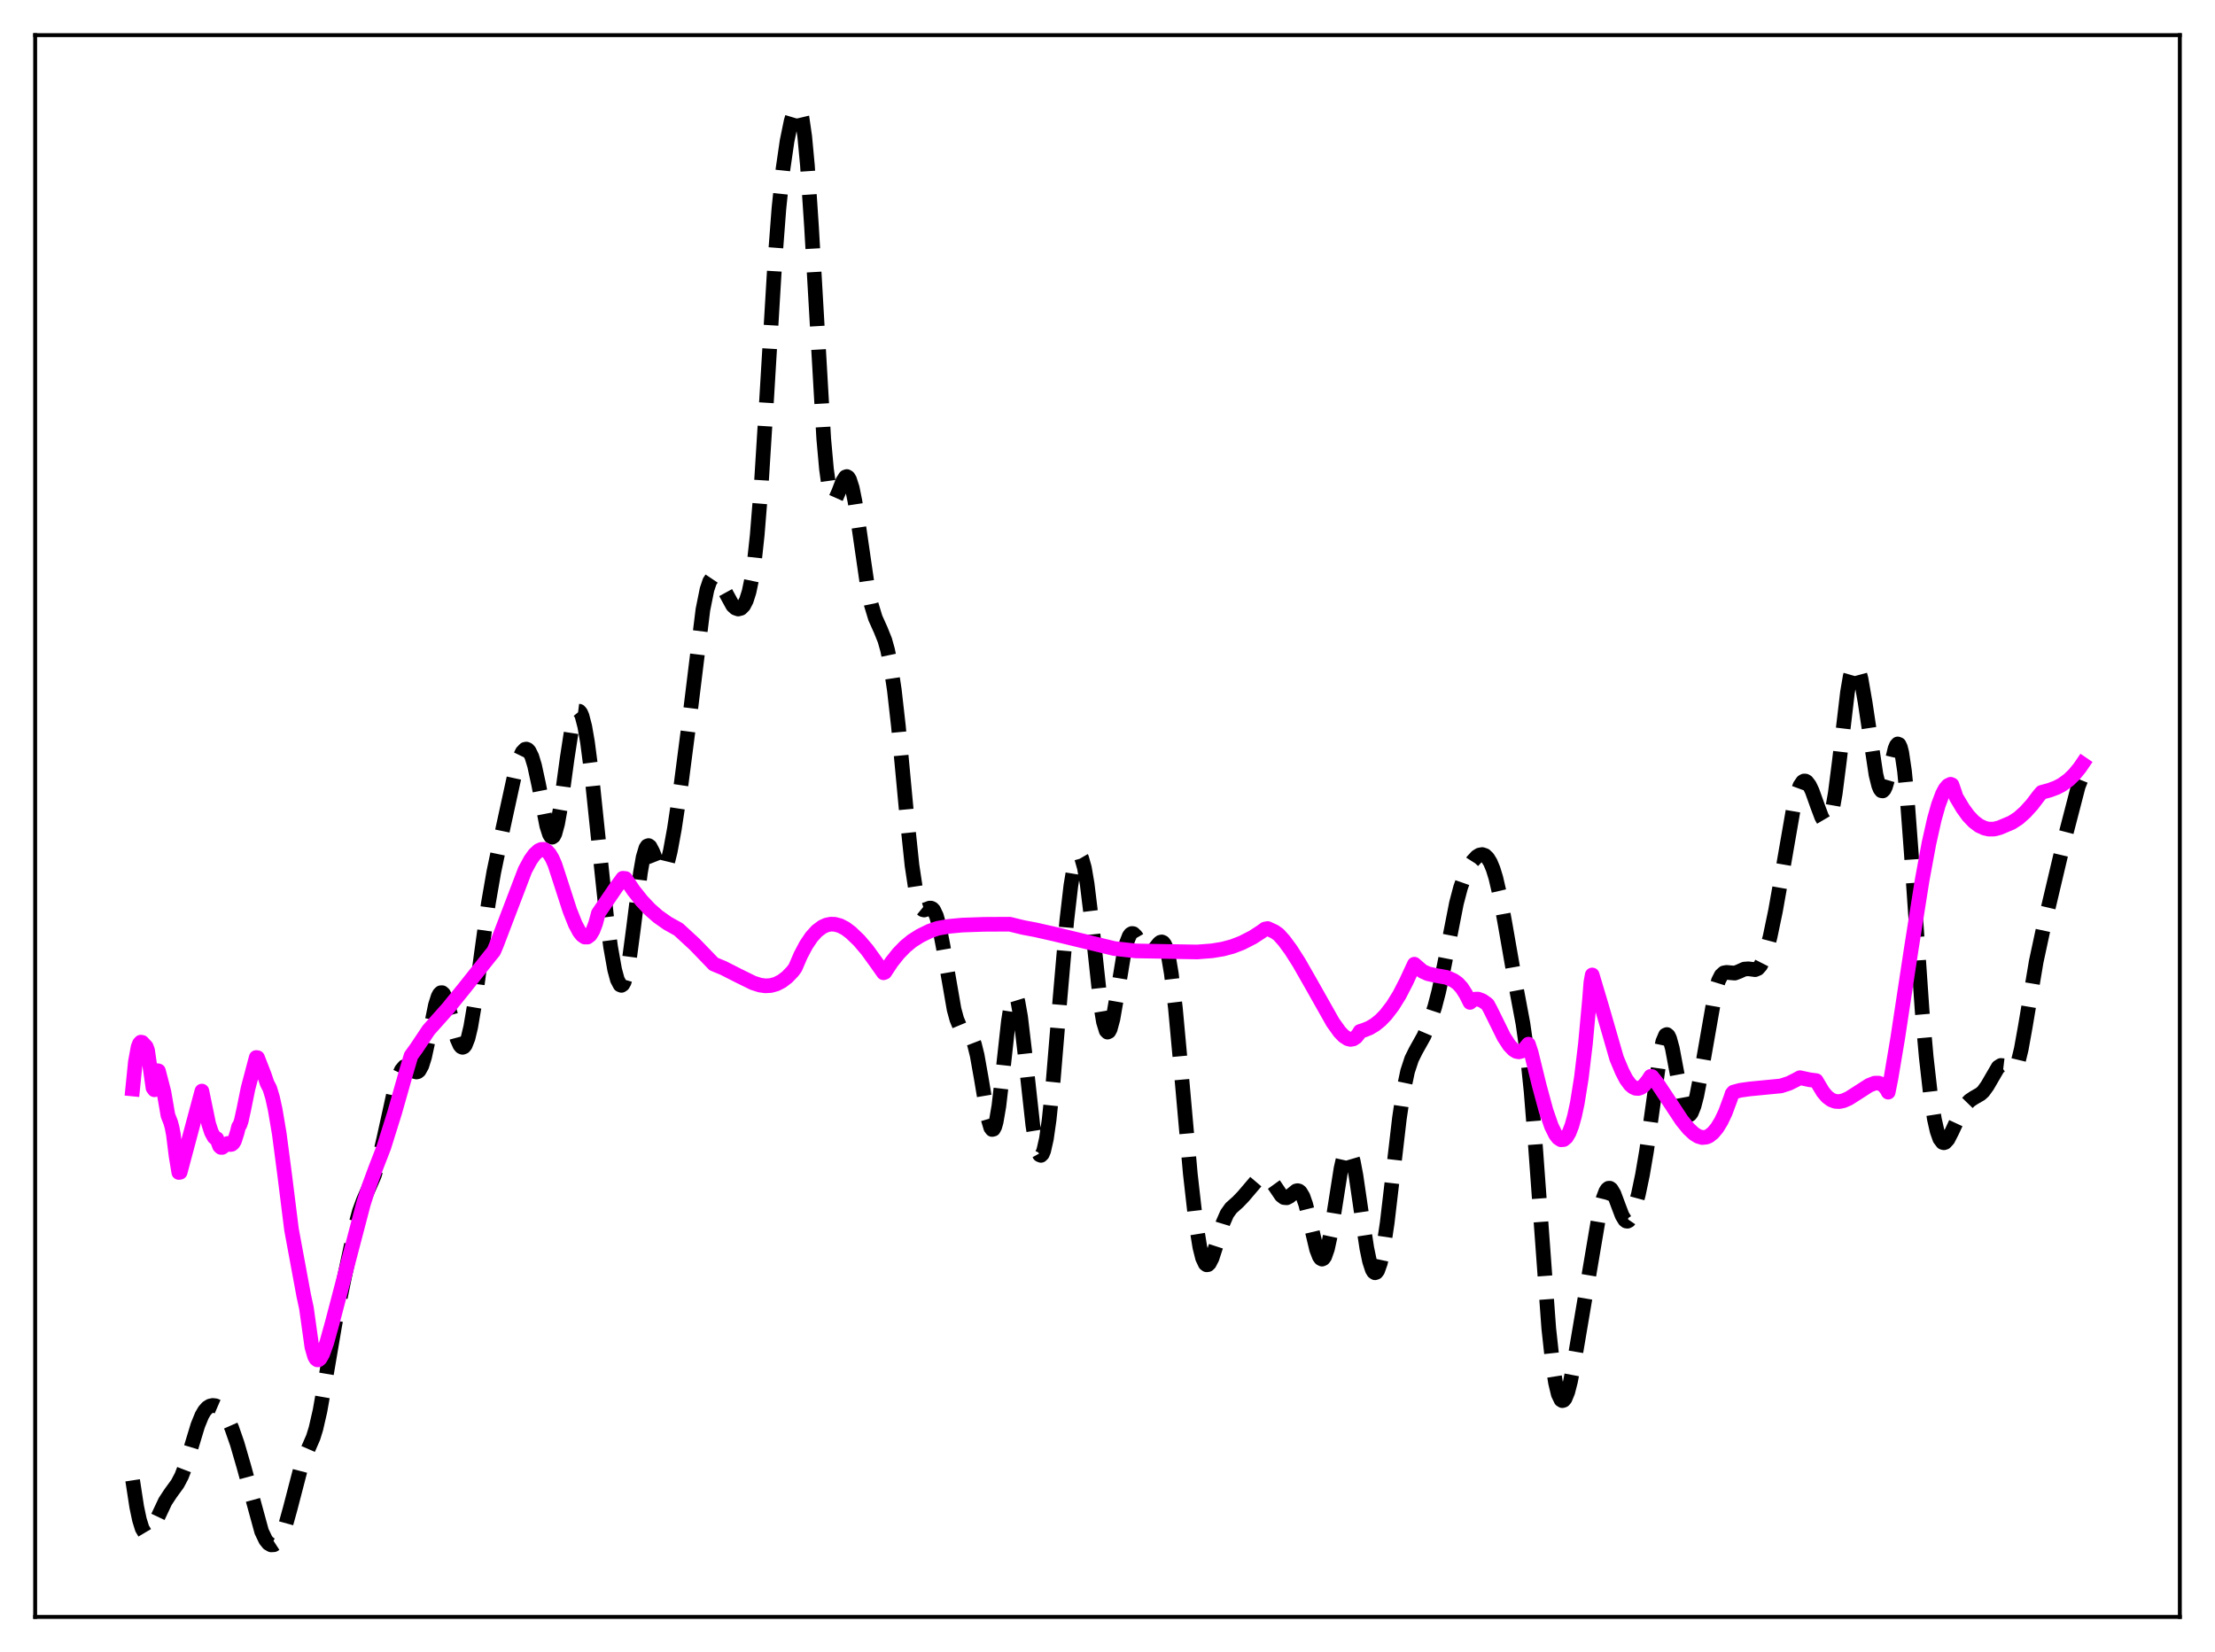 <?xml version="1.0" encoding="utf-8" standalone="no"?>
<!DOCTYPE svg PUBLIC "-//W3C//DTD SVG 1.1//EN"
  "http://www.w3.org/Graphics/SVG/1.1/DTD/svg11.dtd">
<svg xmlns:xlink="http://www.w3.org/1999/xlink" width="453.6pt" height="338.4pt" viewBox="0 0 453.6 338.4" xmlns="http://www.w3.org/2000/svg" version="1.1">
 <defs>
  <style type="text/css">*{stroke-linejoin: round; stroke-linecap: butt}</style>
 </defs>
 <g id="figure_1">
  <g id="patch_1">
   <path d="M 0 338.4 
L 453.6 338.4 
L 453.6 0 
L 0 0 
z
" style="fill: #ffffff"/>
  </g>
  <g id="axes_1">
   <g id="patch_2">
    <path d="M 7.2 331.2 
L 446.4 331.2 
L 446.4 7.2 
L 7.2 7.2 
z
" style="fill: #ffffff"/>
   </g>
   <g id="matplotlib.axis_1"/>
   <g id="matplotlib.axis_2"/>
   <g id="line2d_1">
    <path d="M 27.164 303.224 
L 27.998 308.655 
L 28.554 311.299 
L 29.11 313.086 
L 29.666 314.021 
L 29.944 314.193 
L 30.222 314.19 
L 30.5 314.03 
L 31.056 313.33 
L 31.89 311.675 
L 33.837 307.536 
L 34.949 305.846 
L 36.339 303.941 
L 37.173 302.366 
L 38.007 300.206 
L 39.12 296.548 
L 40.51 291.962 
L 41.344 289.917 
L 41.9 288.972 
L 42.456 288.348 
L 43.012 288.001 
L 43.568 287.88 
L 44.124 287.946 
L 44.68 288.186 
L 45.237 288.611 
L 45.793 289.243 
L 46.627 290.618 
L 47.461 292.507 
L 48.573 295.698 
L 49.963 300.487 
L 53.578 313.701 
L 54.412 315.446 
L 54.968 316.132 
L 55.524 316.447 
L 56.08 316.415 
L 56.636 316.054 
L 57.193 315.36 
L 57.749 314.313 
L 58.583 312.051 
L 59.417 309.047 
L 61.641 300.493 
L 62.475 298.254 
L 64.144 294.416 
L 64.7 292.614 
L 65.534 288.973 
L 66.646 282.648 
L 68.592 271.196 
L 70.539 261.614 
L 72.763 251.142 
L 73.597 248.099 
L 74.431 245.828 
L 76.656 240.764 
L 77.49 237.963 
L 78.602 233.207 
L 80.826 223.104 
L 81.66 220.374 
L 82.217 219.167 
L 82.773 218.507 
L 83.329 218.373 
L 83.885 218.649 
L 84.997 219.512 
L 85.275 219.581 
L 85.553 219.519 
L 85.831 219.298 
L 86.387 218.299 
L 86.943 216.524 
L 87.777 212.684 
L 89.168 205.873 
L 89.724 204.123 
L 90.002 203.602 
L 90.28 203.339 
L 90.558 203.336 
L 90.836 203.585 
L 91.392 204.753 
L 92.226 207.677 
L 93.616 212.832 
L 94.172 214.08 
L 94.451 214.415 
L 94.729 214.532 
L 95.007 214.421 
L 95.285 214.074 
L 95.841 212.669 
L 96.397 210.352 
L 97.231 205.426 
L 98.621 195.044 
L 100.011 185.032 
L 101.124 178.623 
L 103.07 169.314 
L 105.572 157.861 
L 106.406 155.203 
L 106.963 154.052 
L 107.519 153.482 
L 107.797 153.435 
L 108.075 153.556 
L 108.353 153.85 
L 108.909 154.974 
L 109.465 156.798 
L 110.299 160.636 
L 111.967 169.162 
L 112.523 170.897 
L 112.802 171.351 
L 113.08 171.489 
L 113.358 171.292 
L 113.636 170.757 
L 114.192 168.715 
L 114.748 165.563 
L 116.138 155.38 
L 116.972 149.943 
L 117.528 147.381 
L 118.084 145.929 
L 118.362 145.655 
L 118.64 145.689 
L 118.919 146.029 
L 119.197 146.669 
L 119.753 148.811 
L 120.309 152.007 
L 121.143 158.447 
L 122.533 171.821 
L 124.201 187.638 
L 125.036 193.93 
L 125.87 198.613 
L 126.426 200.669 
L 126.982 201.725 
L 127.26 201.837 
L 127.538 201.652 
L 127.816 201.161 
L 128.372 199.248 
L 128.928 196.16 
L 129.762 189.863 
L 131.152 178.737 
L 131.709 175.581 
L 132.265 173.716 
L 132.543 173.296 
L 132.821 173.199 
L 133.099 173.391 
L 133.655 174.443 
L 135.045 177.962 
L 135.323 178.324 
L 135.601 178.469 
L 135.879 178.374 
L 136.157 178.029 
L 136.713 176.608 
L 137.269 174.335 
L 138.104 169.786 
L 139.494 160.549 
L 140.884 149.813 
L 143.943 124.907 
L 144.777 120.767 
L 145.333 119.099 
L 145.889 118.268 
L 146.167 118.132 
L 146.445 118.159 
L 147.001 118.618 
L 147.557 119.472 
L 150.06 124.046 
L 150.616 124.55 
L 151.172 124.75 
L 151.728 124.605 
L 152.284 124.051 
L 152.84 122.98 
L 153.396 121.226 
L 153.952 118.569 
L 154.508 114.77 
L 155.064 109.63 
L 155.899 99.272 
L 157.011 81.468 
L 158.679 53.627 
L 159.513 42.706 
L 160.347 34.622 
L 161.181 28.881 
L 162.015 24.817 
L 162.572 22.959 
L 163.128 21.982 
L 163.406 21.927 
L 163.684 22.23 
L 163.962 22.942 
L 164.24 24.109 
L 164.796 27.956 
L 165.352 33.916 
L 166.186 46.443 
L 168.689 89.869 
L 169.245 96.051 
L 169.801 100.083 
L 170.357 102.068 
L 170.635 102.393 
L 170.913 102.353 
L 171.191 102.017 
L 171.747 100.76 
L 172.581 98.572 
L 173.137 97.709 
L 173.415 97.61 
L 173.693 97.775 
L 173.971 98.22 
L 174.528 99.952 
L 175.084 102.706 
L 175.918 108.189 
L 177.586 119.681 
L 178.42 123.819 
L 179.254 126.579 
L 180.366 129.057 
L 181.201 131.137 
L 181.757 133.113 
L 182.313 135.787 
L 183.147 141.338 
L 183.981 148.73 
L 185.649 166.583 
L 186.762 177.25 
L 187.596 182.771 
L 188.152 184.987 
L 188.708 186.112 
L 188.986 186.34 
L 189.264 186.401 
L 189.82 186.225 
L 190.376 186.007 
L 190.654 186.008 
L 190.932 186.14 
L 191.21 186.436 
L 191.766 187.615 
L 192.322 189.619 
L 193.157 193.95 
L 195.381 206.757 
L 195.937 208.788 
L 196.493 210.122 
L 197.049 210.86 
L 197.605 211.217 
L 198.439 211.7 
L 198.995 212.467 
L 199.552 213.91 
L 200.108 216.155 
L 200.942 220.848 
L 202.332 229.114 
L 202.888 230.989 
L 203.166 231.357 
L 203.444 231.291 
L 203.722 230.768 
L 204 229.788 
L 204.556 226.551 
L 205.391 219.365 
L 206.503 209.222 
L 207.059 205.677 
L 207.337 204.558 
L 207.615 203.936 
L 207.893 203.83 
L 208.171 204.24 
L 208.449 205.145 
L 209.005 208.276 
L 209.839 215.33 
L 211.508 230.487 
L 212.064 233.942 
L 212.62 236.048 
L 212.898 236.545 
L 213.176 236.658 
L 213.454 236.383 
L 213.732 235.72 
L 214.288 233.264 
L 214.844 229.396 
L 215.678 221.369 
L 217.068 204.611 
L 218.459 188.61 
L 219.293 181.427 
L 219.849 178.056 
L 220.405 175.952 
L 220.683 175.398 
L 220.961 175.185 
L 221.239 175.317 
L 221.517 175.794 
L 222.073 177.767 
L 222.629 181.023 
L 223.463 187.881 
L 225.41 205.93 
L 225.966 209.3 
L 226.522 211.125 
L 226.8 211.412 
L 227.078 211.288 
L 227.356 210.774 
L 227.912 208.725 
L 228.746 203.923 
L 230.137 195.486 
L 230.693 193.153 
L 231.249 191.729 
L 231.527 191.361 
L 231.805 191.206 
L 232.083 191.242 
L 232.639 191.774 
L 233.473 193.22 
L 234.307 194.636 
L 234.863 195.192 
L 235.419 195.295 
L 235.975 194.946 
L 236.81 193.886 
L 237.366 193.204 
L 237.644 192.996 
L 237.922 192.935 
L 238.2 193.062 
L 238.478 193.415 
L 238.756 194.026 
L 239.312 196.11 
L 239.868 199.404 
L 240.702 206.454 
L 241.814 218.558 
L 243.761 240.467 
L 244.873 250.278 
L 245.707 255.453 
L 246.263 257.677 
L 246.819 258.865 
L 247.097 259.076 
L 247.375 259.044 
L 247.653 258.788 
L 248.209 257.704 
L 249.044 255.127 
L 250.434 250.535 
L 251.268 248.626 
L 252.102 247.457 
L 253.492 246.216 
L 254.605 245.057 
L 257.663 241.465 
L 258.497 241.001 
L 259.053 240.958 
L 259.609 241.176 
L 260.165 241.668 
L 261 242.828 
L 262.39 244.879 
L 262.946 245.3 
L 263.502 245.352 
L 264.058 245.066 
L 265.448 243.939 
L 265.726 243.883 
L 266.004 243.953 
L 266.282 244.171 
L 266.838 245.104 
L 267.395 246.703 
L 268.229 250.068 
L 269.619 255.92 
L 270.175 257.374 
L 270.453 257.769 
L 270.731 257.911 
L 271.009 257.789 
L 271.287 257.394 
L 271.843 255.805 
L 272.399 253.255 
L 273.234 248.158 
L 274.624 239.336 
L 275.18 236.88 
L 275.736 235.54 
L 276.014 235.351 
L 276.292 235.497 
L 276.57 235.974 
L 277.126 237.862 
L 277.682 240.799 
L 278.794 248.414 
L 279.907 255.694 
L 280.463 258.356 
L 281.019 260.065 
L 281.297 260.524 
L 281.575 260.707 
L 281.853 260.612 
L 282.131 260.238 
L 282.687 258.671 
L 283.243 256.068 
L 284.077 250.483 
L 285.189 240.997 
L 286.58 229.06 
L 287.414 223.436 
L 288.248 219.463 
L 289.082 216.919 
L 289.916 215.233 
L 291.585 212.248 
L 292.697 209.64 
L 293.809 206.265 
L 294.643 203.057 
L 295.755 197.78 
L 298.258 185.007 
L 299.092 181.838 
L 299.926 179.451 
L 300.76 177.682 
L 301.594 176.37 
L 302.428 175.474 
L 302.984 175.134 
L 303.54 175.038 
L 304.097 175.228 
L 304.653 175.753 
L 305.209 176.661 
L 305.765 177.996 
L 306.321 179.797 
L 307.155 183.394 
L 308.267 189.552 
L 310.492 202.294 
L 311.882 209.693 
L 312.716 215.556 
L 313.55 223.607 
L 314.384 233.998 
L 317.165 272.105 
L 317.999 279.73 
L 318.555 283.26 
L 319.111 285.573 
L 319.667 286.732 
L 319.945 286.903 
L 320.223 286.815 
L 320.501 286.482 
L 321.057 285.127 
L 321.613 282.964 
L 322.448 278.567 
L 327.452 248.959 
L 328.286 245.533 
L 328.843 244.054 
L 329.121 243.616 
L 329.399 243.394 
L 329.677 243.387 
L 329.955 243.586 
L 330.511 244.523 
L 331.345 246.762 
L 332.179 248.968 
L 332.735 249.892 
L 333.013 250.11 
L 333.291 250.147 
L 333.569 250.001 
L 334.125 249.18 
L 334.681 247.735 
L 335.516 244.646 
L 336.35 240.666 
L 337.184 235.794 
L 338.296 227.9 
L 339.964 215.939 
L 340.52 213.342 
L 341.077 212.029 
L 341.355 211.905 
L 341.633 212.138 
L 341.911 212.71 
L 342.467 214.728 
L 343.301 219.168 
L 344.413 225.145 
L 344.969 227.184 
L 345.525 228.253 
L 345.803 228.4 
L 346.081 228.292 
L 346.359 227.94 
L 346.915 226.569 
L 347.472 224.431 
L 348.306 220.137 
L 351.364 202.672 
L 351.92 200.882 
L 352.476 199.782 
L 353.032 199.274 
L 353.589 199.177 
L 355.257 199.327 
L 356.091 199.011 
L 357.203 198.507 
L 358.037 198.443 
L 359.428 198.619 
L 359.984 198.385 
L 360.54 197.758 
L 361.096 196.66 
L 361.652 195.076 
L 362.486 191.9 
L 363.598 186.57 
L 364.988 178.724 
L 367.213 165.901 
L 368.047 162.464 
L 368.603 160.955 
L 369.159 160.133 
L 369.437 159.975 
L 369.715 159.979 
L 369.993 160.135 
L 370.549 160.856 
L 371.105 162.026 
L 372.218 165.136 
L 373.052 167.356 
L 373.608 168.303 
L 373.886 168.51 
L 374.164 168.493 
L 374.442 168.222 
L 374.72 167.672 
L 375.276 165.678 
L 375.832 162.505 
L 376.666 155.972 
L 378.335 141.818 
L 378.891 138.557 
L 379.447 136.614 
L 379.725 136.18 
L 380.003 136.105 
L 380.281 136.378 
L 380.559 136.978 
L 381.115 139.058 
L 381.949 143.863 
L 384.174 158.684 
L 384.73 160.919 
L 385.008 161.602 
L 385.286 161.967 
L 385.564 162.006 
L 385.842 161.725 
L 386.12 161.144 
L 386.676 159.241 
L 388.066 153.378 
L 388.344 152.7 
L 388.622 152.384 
L 388.9 152.495 
L 389.178 153.083 
L 389.456 154.178 
L 390.012 157.92 
L 390.569 163.587 
L 391.403 174.771 
L 393.627 207.083 
L 394.461 216.491 
L 395.295 223.848 
L 396.129 229.205 
L 396.686 231.672 
L 397.242 233.256 
L 397.798 233.997 
L 398.076 234.078 
L 398.354 233.987 
L 398.91 233.376 
L 399.744 231.744 
L 401.69 227.549 
L 402.524 226.298 
L 403.359 225.439 
L 404.193 224.879 
L 405.583 224.075 
L 406.139 223.569 
L 406.973 222.414 
L 409.198 218.586 
L 409.754 218.236 
L 410.31 218.302 
L 410.866 218.682 
L 411.7 219.309 
L 411.978 219.378 
L 412.256 219.312 
L 412.534 219.078 
L 412.812 218.654 
L 413.368 217.181 
L 413.924 214.887 
L 414.758 210.255 
L 416.983 196.979 
L 418.373 190.515 
L 422.544 172.844 
L 425.602 161.045 
L 426.436 158.956 
L 426.436 158.956 
" clip-path="url(#pc81f294027)" style="fill: none; stroke-dasharray: 11.1,4.8; stroke-dashoffset: 0; stroke: #000000; stroke-width: 3"/>
   </g>
   <g id="line2d_2">
    <path d="M 27.164 223.06 
L 27.72 217.529 
L 28.276 214.485 
L 28.554 213.761 
L 28.832 213.466 
L 29.11 213.508 
L 29.944 214.4 
L 30.222 215.145 
L 31.334 222.839 
L 31.612 223.224 
L 31.89 222.199 
L 32.168 219.304 
L 32.446 219.351 
L 33.559 223.628 
L 34.393 228.463 
L 34.949 229.895 
L 35.227 230.914 
L 35.505 232.369 
L 36.061 236.832 
L 36.617 240.162 
L 36.895 240.119 
L 39.954 228.663 
L 41.344 223.487 
L 42.734 230.206 
L 43.29 231.909 
L 43.846 232.929 
L 44.124 233.174 
L 44.402 233.238 
L 44.959 234.77 
L 45.237 235.027 
L 45.515 235.029 
L 46.071 234.582 
L 46.627 234.214 
L 47.183 234.436 
L 47.461 234.385 
L 47.739 234.148 
L 48.017 233.694 
L 48.573 231.947 
L 48.851 230.812 
L 49.129 230.397 
L 49.407 229.595 
L 49.963 227.049 
L 50.797 222.923 
L 52.466 216.612 
L 52.744 216.652 
L 53.3 218.081 
L 54.134 220.223 
L 54.69 221.876 
L 55.246 222.945 
L 55.802 224.773 
L 56.358 227.3 
L 57.193 232.254 
L 58.305 240.722 
L 59.695 251.849 
L 62.197 265.368 
L 62.753 267.939 
L 63.866 275.899 
L 64.422 277.83 
L 64.7 278.322 
L 64.978 278.542 
L 65.256 278.522 
L 65.534 278.291 
L 66.09 277.319 
L 66.924 274.985 
L 68.036 270.977 
L 74.431 246.559 
L 75.543 243.067 
L 76.934 239.296 
L 78.602 234.993 
L 80.826 227.882 
L 83.051 220.049 
L 84.163 216.264 
L 85.275 214.726 
L 87.777 210.98 
L 91.67 206.614 
L 95.007 202.505 
L 100.568 195.513 
L 101.124 194.835 
L 101.68 193.517 
L 107.519 178.218 
L 108.631 176.161 
L 109.465 174.996 
L 110.299 174.235 
L 110.855 173.987 
L 111.411 173.978 
L 111.967 174.294 
L 112.523 174.899 
L 113.08 175.82 
L 113.636 177.084 
L 114.47 179.636 
L 116.694 186.507 
L 117.806 189.298 
L 118.64 190.86 
L 119.197 191.561 
L 119.753 191.943 
L 120.309 191.944 
L 120.865 191.521 
L 121.421 190.608 
L 121.977 189.147 
L 122.533 187.078 
L 124.201 184.648 
L 126.148 181.792 
L 127.538 179.9 
L 128.094 179.952 
L 129.762 182.432 
L 131.431 184.533 
L 133.099 186.294 
L 134.767 187.756 
L 136.713 189.125 
L 138.382 190.056 
L 138.938 190.36 
L 142.274 193.434 
L 145.055 196.314 
L 146.167 197.472 
L 148.113 198.276 
L 151.172 199.83 
L 154.23 201.335 
L 155.62 201.779 
L 156.733 201.934 
L 157.845 201.871 
L 158.957 201.565 
L 160.069 200.999 
L 161.181 200.153 
L 162.294 199.001 
L 162.85 198.26 
L 163.962 195.675 
L 165.074 193.57 
L 166.186 191.917 
L 167.298 190.688 
L 168.411 189.856 
L 169.245 189.479 
L 170.079 189.303 
L 170.913 189.318 
L 172.025 189.61 
L 173.137 190.187 
L 174.249 191.027 
L 175.918 192.628 
L 177.586 194.588 
L 179.532 197.281 
L 180.923 199.256 
L 181.201 199.158 
L 182.591 197.058 
L 183.981 195.31 
L 185.371 193.879 
L 186.762 192.729 
L 188.43 191.675 
L 190.376 190.72 
L 192.044 190.141 
L 194.269 189.753 
L 197.049 189.491 
L 201.498 189.335 
L 206.781 189.307 
L 209.561 189.986 
L 212.064 190.457 
L 216.234 191.402 
L 228.19 194.295 
L 232.639 194.78 
L 245.151 194.996 
L 248.209 194.759 
L 250.434 194.391 
L 252.38 193.873 
L 254.326 193.12 
L 256.551 191.981 
L 258.219 190.901 
L 259.053 190.295 
L 259.609 190.195 
L 261 190.835 
L 261.834 191.427 
L 262.946 192.665 
L 264.336 194.546 
L 266.004 197.159 
L 268.507 201.542 
L 272.955 209.425 
L 274.346 211.366 
L 275.18 212.231 
L 276.014 212.771 
L 276.57 212.906 
L 277.126 212.806 
L 277.682 212.445 
L 278.238 211.749 
L 278.516 211.268 
L 279.351 211.002 
L 280.463 210.554 
L 281.575 209.889 
L 282.687 208.991 
L 283.799 207.844 
L 285.189 206.035 
L 286.58 203.793 
L 287.97 201.093 
L 289.638 197.5 
L 291.306 198.949 
L 292.419 199.454 
L 293.809 199.768 
L 296.311 200.22 
L 297.701 200.85 
L 298.536 201.44 
L 299.37 202.365 
L 300.204 203.676 
L 301.038 205.328 
L 301.594 204.868 
L 302.15 204.656 
L 302.706 204.653 
L 303.54 204.957 
L 304.375 205.534 
L 304.653 205.771 
L 305.209 206.796 
L 307.989 212.434 
L 309.101 214.134 
L 309.935 215.007 
L 310.492 215.348 
L 311.048 215.457 
L 311.604 215.314 
L 312.16 214.879 
L 312.994 213.879 
L 313.55 215.562 
L 315.218 222.368 
L 316.609 227.504 
L 317.721 230.715 
L 318.555 232.398 
L 319.111 233.107 
L 319.667 233.464 
L 320.223 233.419 
L 320.779 232.953 
L 321.335 232.014 
L 321.891 230.575 
L 322.448 228.573 
L 323.004 225.969 
L 323.838 220.783 
L 324.672 213.825 
L 325.506 204.789 
L 325.784 201.242 
L 326.062 199.703 
L 328.008 206.219 
L 331.067 216.807 
L 332.179 219.456 
L 333.013 221.071 
L 333.847 222.195 
L 334.403 222.671 
L 334.96 222.92 
L 335.516 222.952 
L 336.072 222.763 
L 336.628 222.354 
L 337.462 221.338 
L 338.018 220.476 
L 338.296 220.514 
L 339.408 221.923 
L 341.355 224.86 
L 344.413 229.493 
L 345.803 231.199 
L 346.915 232.232 
L 347.75 232.753 
L 348.584 233.004 
L 349.418 232.926 
L 349.974 232.693 
L 350.808 232.031 
L 351.642 231.024 
L 352.476 229.657 
L 353.311 227.903 
L 354.423 224.913 
L 354.701 224.043 
L 354.979 223.706 
L 356.369 223.326 
L 358.315 223.053 
L 364.71 222.434 
L 366.379 221.894 
L 367.769 221.198 
L 368.603 220.746 
L 370.549 221.166 
L 371.94 221.348 
L 372.496 222.293 
L 373.33 223.675 
L 374.164 224.656 
L 374.998 225.28 
L 375.832 225.597 
L 376.666 225.642 
L 377.5 225.47 
L 378.613 224.98 
L 380.281 223.916 
L 382.783 222.307 
L 383.895 221.871 
L 384.73 221.863 
L 385.286 222.06 
L 385.842 222.455 
L 386.398 223.176 
L 386.676 223.713 
L 387.232 220.93 
L 388.622 212.661 
L 391.403 194.332 
L 393.627 180.276 
L 395.017 172.755 
L 396.129 167.798 
L 396.964 164.839 
L 397.798 162.615 
L 398.354 161.57 
L 398.91 160.916 
L 399.466 160.644 
L 399.744 160.768 
L 400.3 162.377 
L 400.578 163.251 
L 401.968 165.581 
L 403.081 167.114 
L 404.193 168.285 
L 405.305 169.129 
L 406.417 169.641 
L 407.251 169.833 
L 408.363 169.822 
L 409.476 169.539 
L 411.978 168.484 
L 413.368 167.574 
L 414.758 166.33 
L 416.149 164.787 
L 417.539 162.963 
L 418.095 162.304 
L 419.763 161.846 
L 421.154 161.326 
L 422.266 160.739 
L 423.656 159.722 
L 424.768 158.646 
L 425.88 157.292 
L 426.436 156.477 
L 426.436 156.477 
" clip-path="url(#pc81f294027)" style="fill: none; stroke: #ff00ff; stroke-width: 3; stroke-linecap: square"/>
   </g>
   <g id="patch_3">
    <path d="M 7.2 331.2 
L 7.2 7.2 
" style="fill: none; stroke: #000000; stroke-width: 0.8; stroke-linejoin: miter; stroke-linecap: square"/>
   </g>
   <g id="patch_4">
    <path d="M 446.4 331.2 
L 446.4 7.2 
" style="fill: none; stroke: #000000; stroke-width: 0.8; stroke-linejoin: miter; stroke-linecap: square"/>
   </g>
   <g id="patch_5">
    <path d="M 7.2 331.2 
L 446.4 331.2 
" style="fill: none; stroke: #000000; stroke-width: 0.8; stroke-linejoin: miter; stroke-linecap: square"/>
   </g>
   <g id="patch_6">
    <path d="M 7.2 7.2 
L 446.4 7.2 
" style="fill: none; stroke: #000000; stroke-width: 0.8; stroke-linejoin: miter; stroke-linecap: square"/>
   </g>
  </g>
 </g>
 <defs>
  <clipPath id="pc81f294027">
   <rect x="7.2" y="7.2" width="439.2" height="324"/>
  </clipPath>
 </defs>
</svg>
